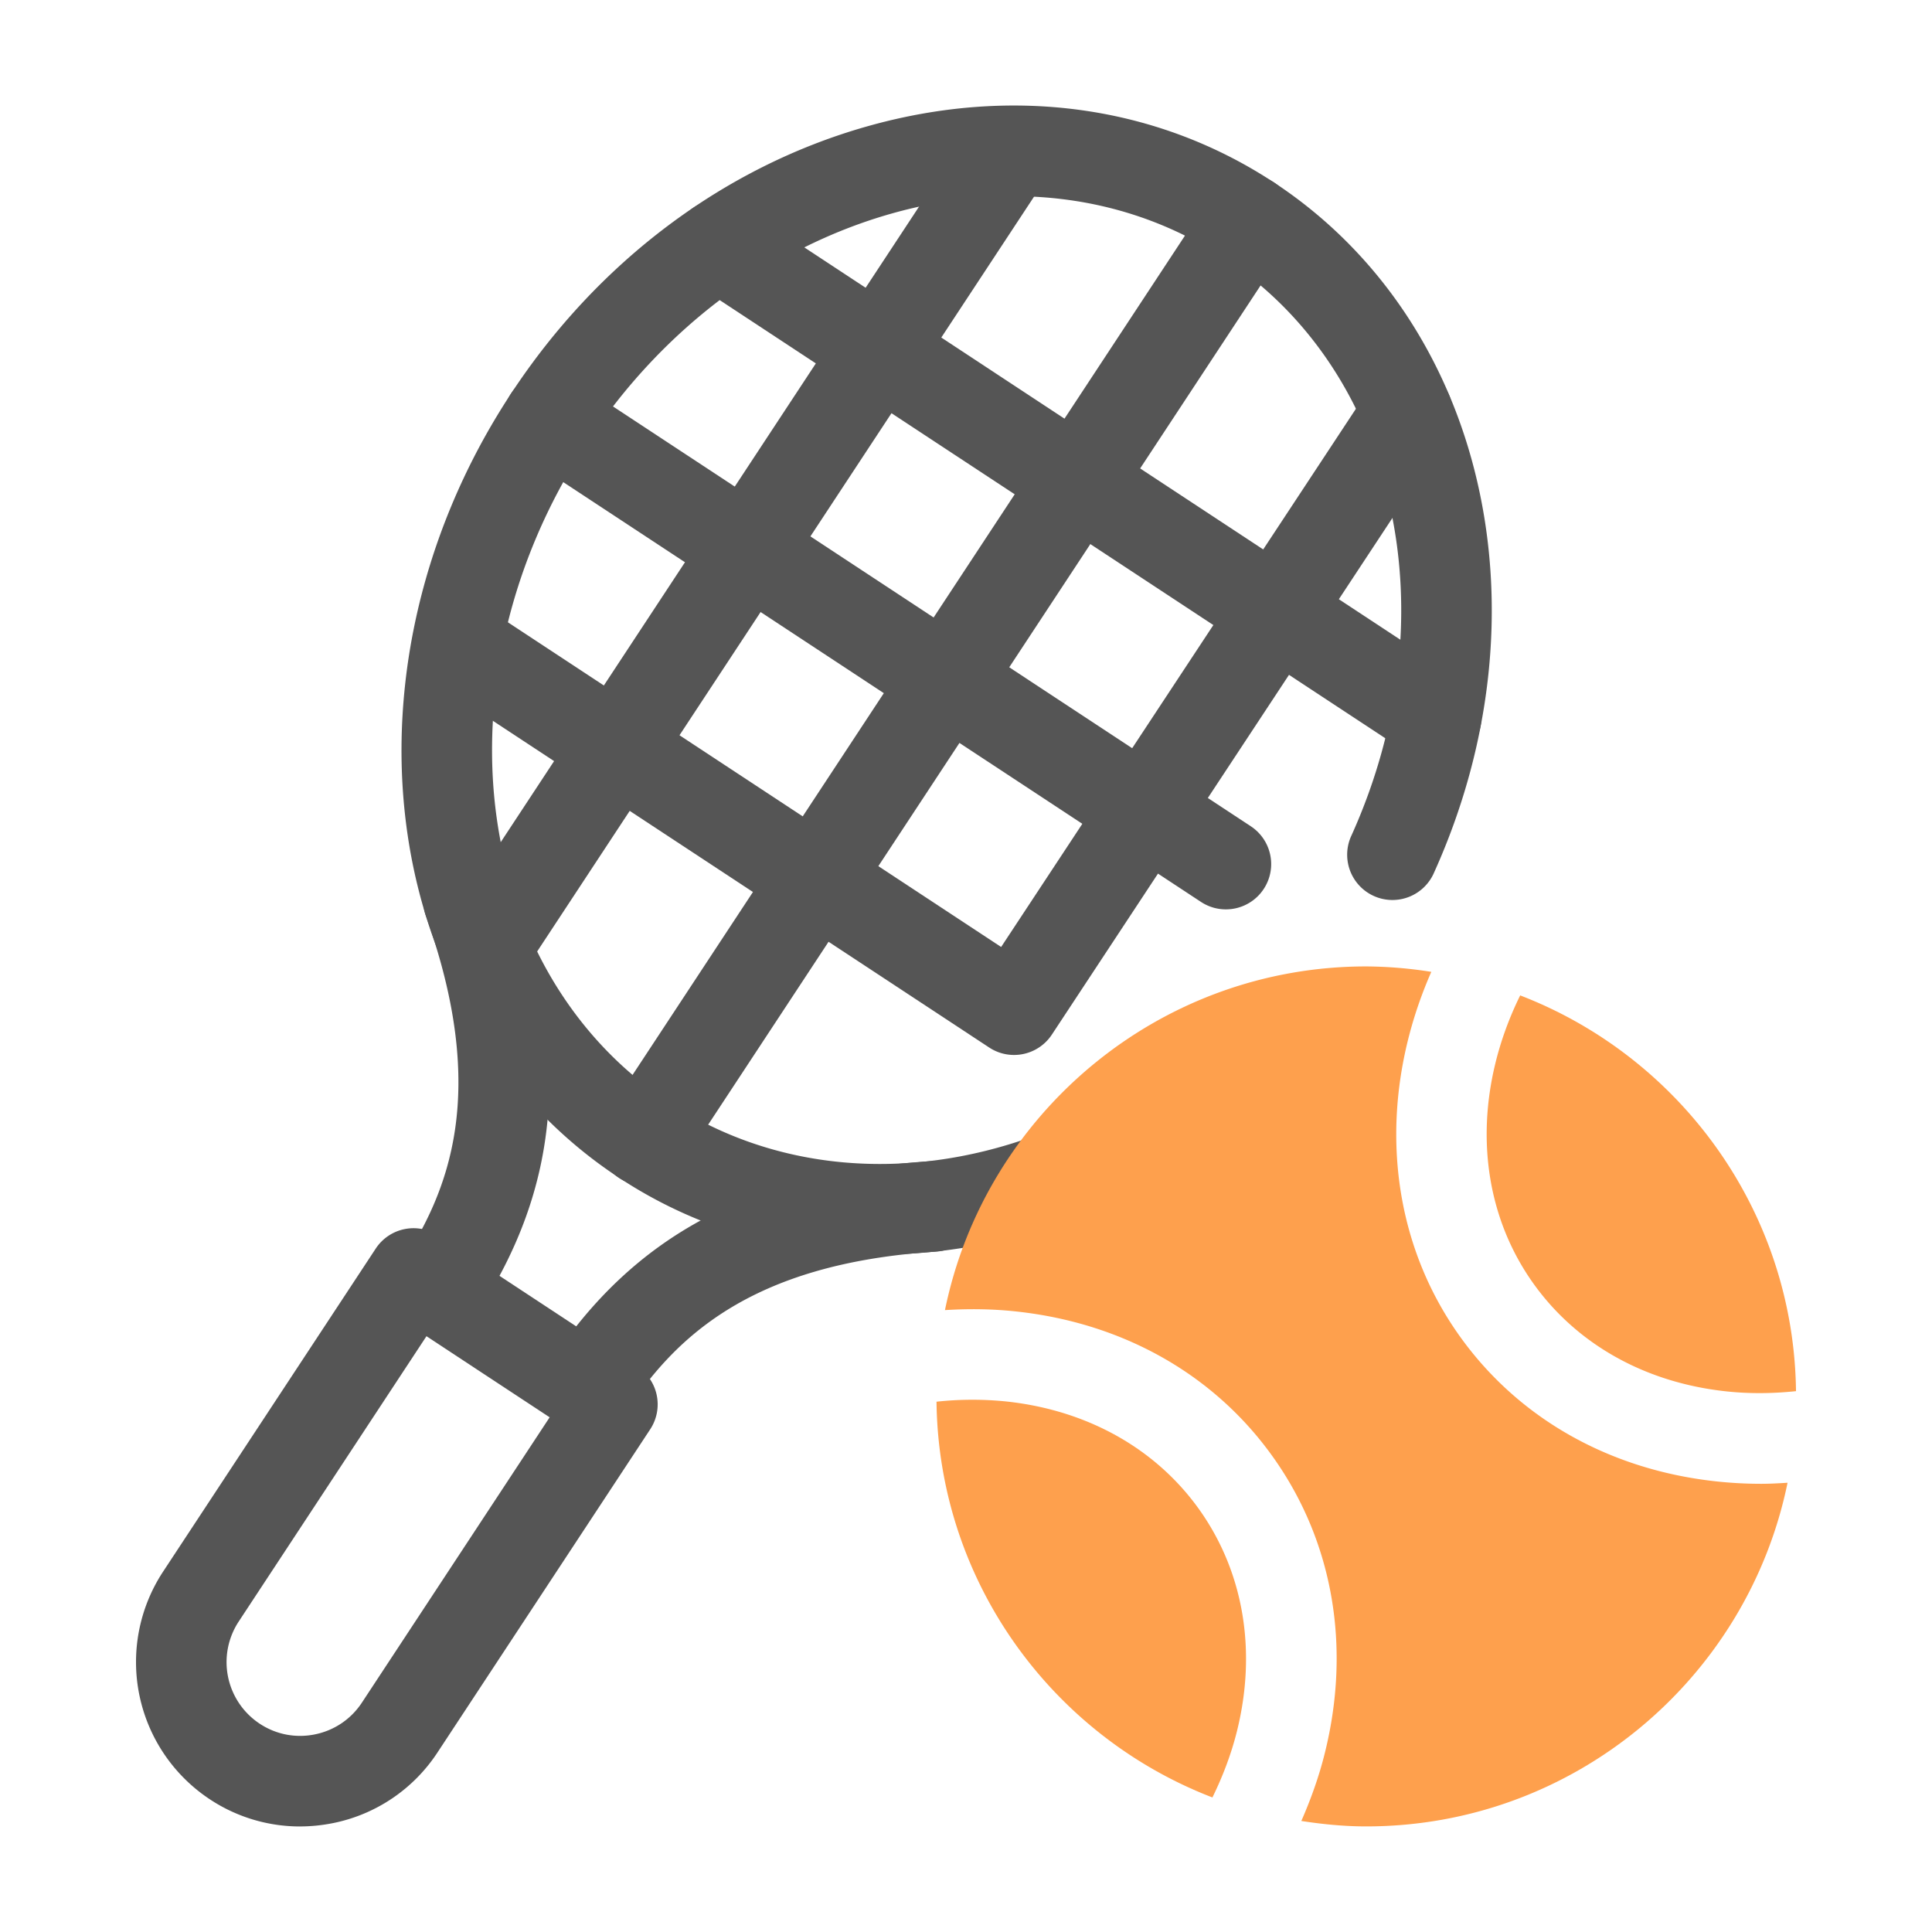 <?xml version="1.0" encoding="UTF-8"?>
<svg xmlns="http://www.w3.org/2000/svg" xmlns:xlink="http://www.w3.org/1999/xlink" version="1.1" width="512" height="512" x="0" y="0" viewBox="0 0 64 64" style="enable-background:new 0 0 512 512" xml:space="preserve" class="">
  <g>
    <g fill="#293a4c">
      <path d="M29.144 41.56c-3.099 0-6.08-.858-8.637-2.546-3.497-2.296-5.92-5.96-6.82-10.316-1.072-5.196.11-10.904 3.244-15.662 2.872-4.368 7.059-7.51 11.788-8.848 4.808-1.362 9.599-.7 13.489 1.86 6.975 4.596 9.202 14.21 5.296 22.86a1.5 1.5 0 1 1-2.734-1.234c3.295-7.3 1.524-15.34-4.212-19.12-3.15-2.074-7.065-2.598-11.022-1.48-4.036 1.142-7.623 3.845-10.1 7.612-2.699 4.098-3.723 8.984-2.81 13.405.737 3.57 2.702 6.56 5.53 8.417 3.425 2.26 7.826 2.673 12.077 1.133a1.5 1.5 0 1 1 1.021 2.822 17.957 17.957 0 0 1-6.11 1.098zM9.936 60.504a5.408 5.408 0 0 1-2.982-.898 5.45 5.45 0 0 1-1.554-7.54l7.046-10.704a1.5 1.5 0 0 1 2.078-.429l6.587 4.336a1.5 1.5 0 0 1 .428 2.078L14.494 58.05a5.41 5.41 0 0 1-3.448 2.34c-.37.075-.741.113-1.11.113zm4.191-16.24-6.22 9.452a2.446 2.446 0 0 0 .696 3.384c.546.36 1.198.484 1.837.352s1.189-.505 1.548-1.05l6.22-9.452-4.08-2.686z" fill="#555555" opacity="1" data-original="#293a4c" class=""/>
      <path d="M14.52 44.228a1.5 1.5 0 0 1-1.251-2.325c1.594-2.42 2.939-5.687.838-11.566a1.5 1.5 0 0 1 2.826-1.01c1.996 5.59 1.64 9.977-1.158 14.226a1.498 1.498 0 0 1-1.254.675zM19.461 47.48a1.5 1.5 0 0 1-1.251-2.325c2.797-4.249 6.685-6.311 12.608-6.688a1.49 1.49 0 0 1 1.592 1.402 1.5 1.5 0 0 1-1.402 1.593c-6.23.395-8.699 2.922-10.292 5.343a1.498 1.498 0 0 1-1.255.675zM21.327 39.267a1.5 1.5 0 0 1-1.251-2.325L40.129 6.475a1.5 1.5 0 0 1 2.506 1.65L22.58 38.591a1.498 1.498 0 0 1-1.254.675z" fill="#555555" opacity="1" data-original="#293a4c" class=""/>
      <path d="M33.591 34.947c-.283 0-.57-.08-.823-.247L14.313 22.552a1.5 1.5 0 0 1 1.65-2.505L33.164 31.37l12.207-18.518a1.5 1.5 0 0 1 2.505 1.651l-13.032 19.77a1.5 1.5 0 0 1-1.254.674z" fill="#555555" opacity="1" data-original="#293a4c" class=""/>
      <path d="M16.084 32.888a1.5 1.5 0 0 1-1.251-2.325L32.197 4.182a1.5 1.5 0 1 1 2.506 1.65L17.338 32.212a1.498 1.498 0 0 1-1.254.675z" fill="#555555" opacity="1" data-original="#293a4c" class=""/>
      <path d="M40.607 30.124c-.283 0-.569-.08-.823-.247L17.356 15.114a1.5 1.5 0 0 1 1.65-2.506l22.428 14.763a1.5 1.5 0 0 1-.827 2.753zM47.572 25.267c-.283 0-.57-.08-.824-.247L22.984 9.378a1.5 1.5 0 0 1 1.65-2.506l23.764 15.642a1.5 1.5 0 0 1-.826 2.753z" fill="#555555" opacity="1" data-original="#293a4c" class=""/>
    </g>
    <path fill="#fea04d" d="M50.741 42.44c1.428 2.05 3.701 3.346 6.4 3.646.78.087 1.568.08 2.354-.002-.073-5.98-3.849-11.074-9.137-13.11-1.544 3.136-1.532 6.716.383 9.466zM40.977 57.343c.654-2.635.228-5.216-1.2-7.267-1.429-2.05-3.702-3.346-6.4-3.646a11.043 11.043 0 0 0-2.354.003c.073 5.98 3.85 11.074 9.14 13.11.346-.706.625-1.44.814-2.2z" opacity="1" data-original="#ff5f00" class=""/>
    <path fill="#fea04d" d="M58.345 49.153a13.92 13.92 0 0 1-1.536-.085c-3.57-.397-6.6-2.143-8.53-4.914-2.443-3.508-2.608-7.998-.865-11.96a14.22 14.22 0 0 0-2.155-.18c-6.876 0-12.629 4.896-13.956 11.385.802-.05 1.606-.04 2.405.05 3.571.396 6.6 2.142 8.53 4.913 1.93 2.77 2.516 6.217 1.65 9.704-.191.774-.46 1.526-.78 2.256.703.108 1.418.18 2.15.18 6.876 0 12.629-4.896 13.957-11.384-.29.018-.58.035-.87.035z" opacity="1" data-original="#ff5f00" class=""/>
  </g>
</svg>
